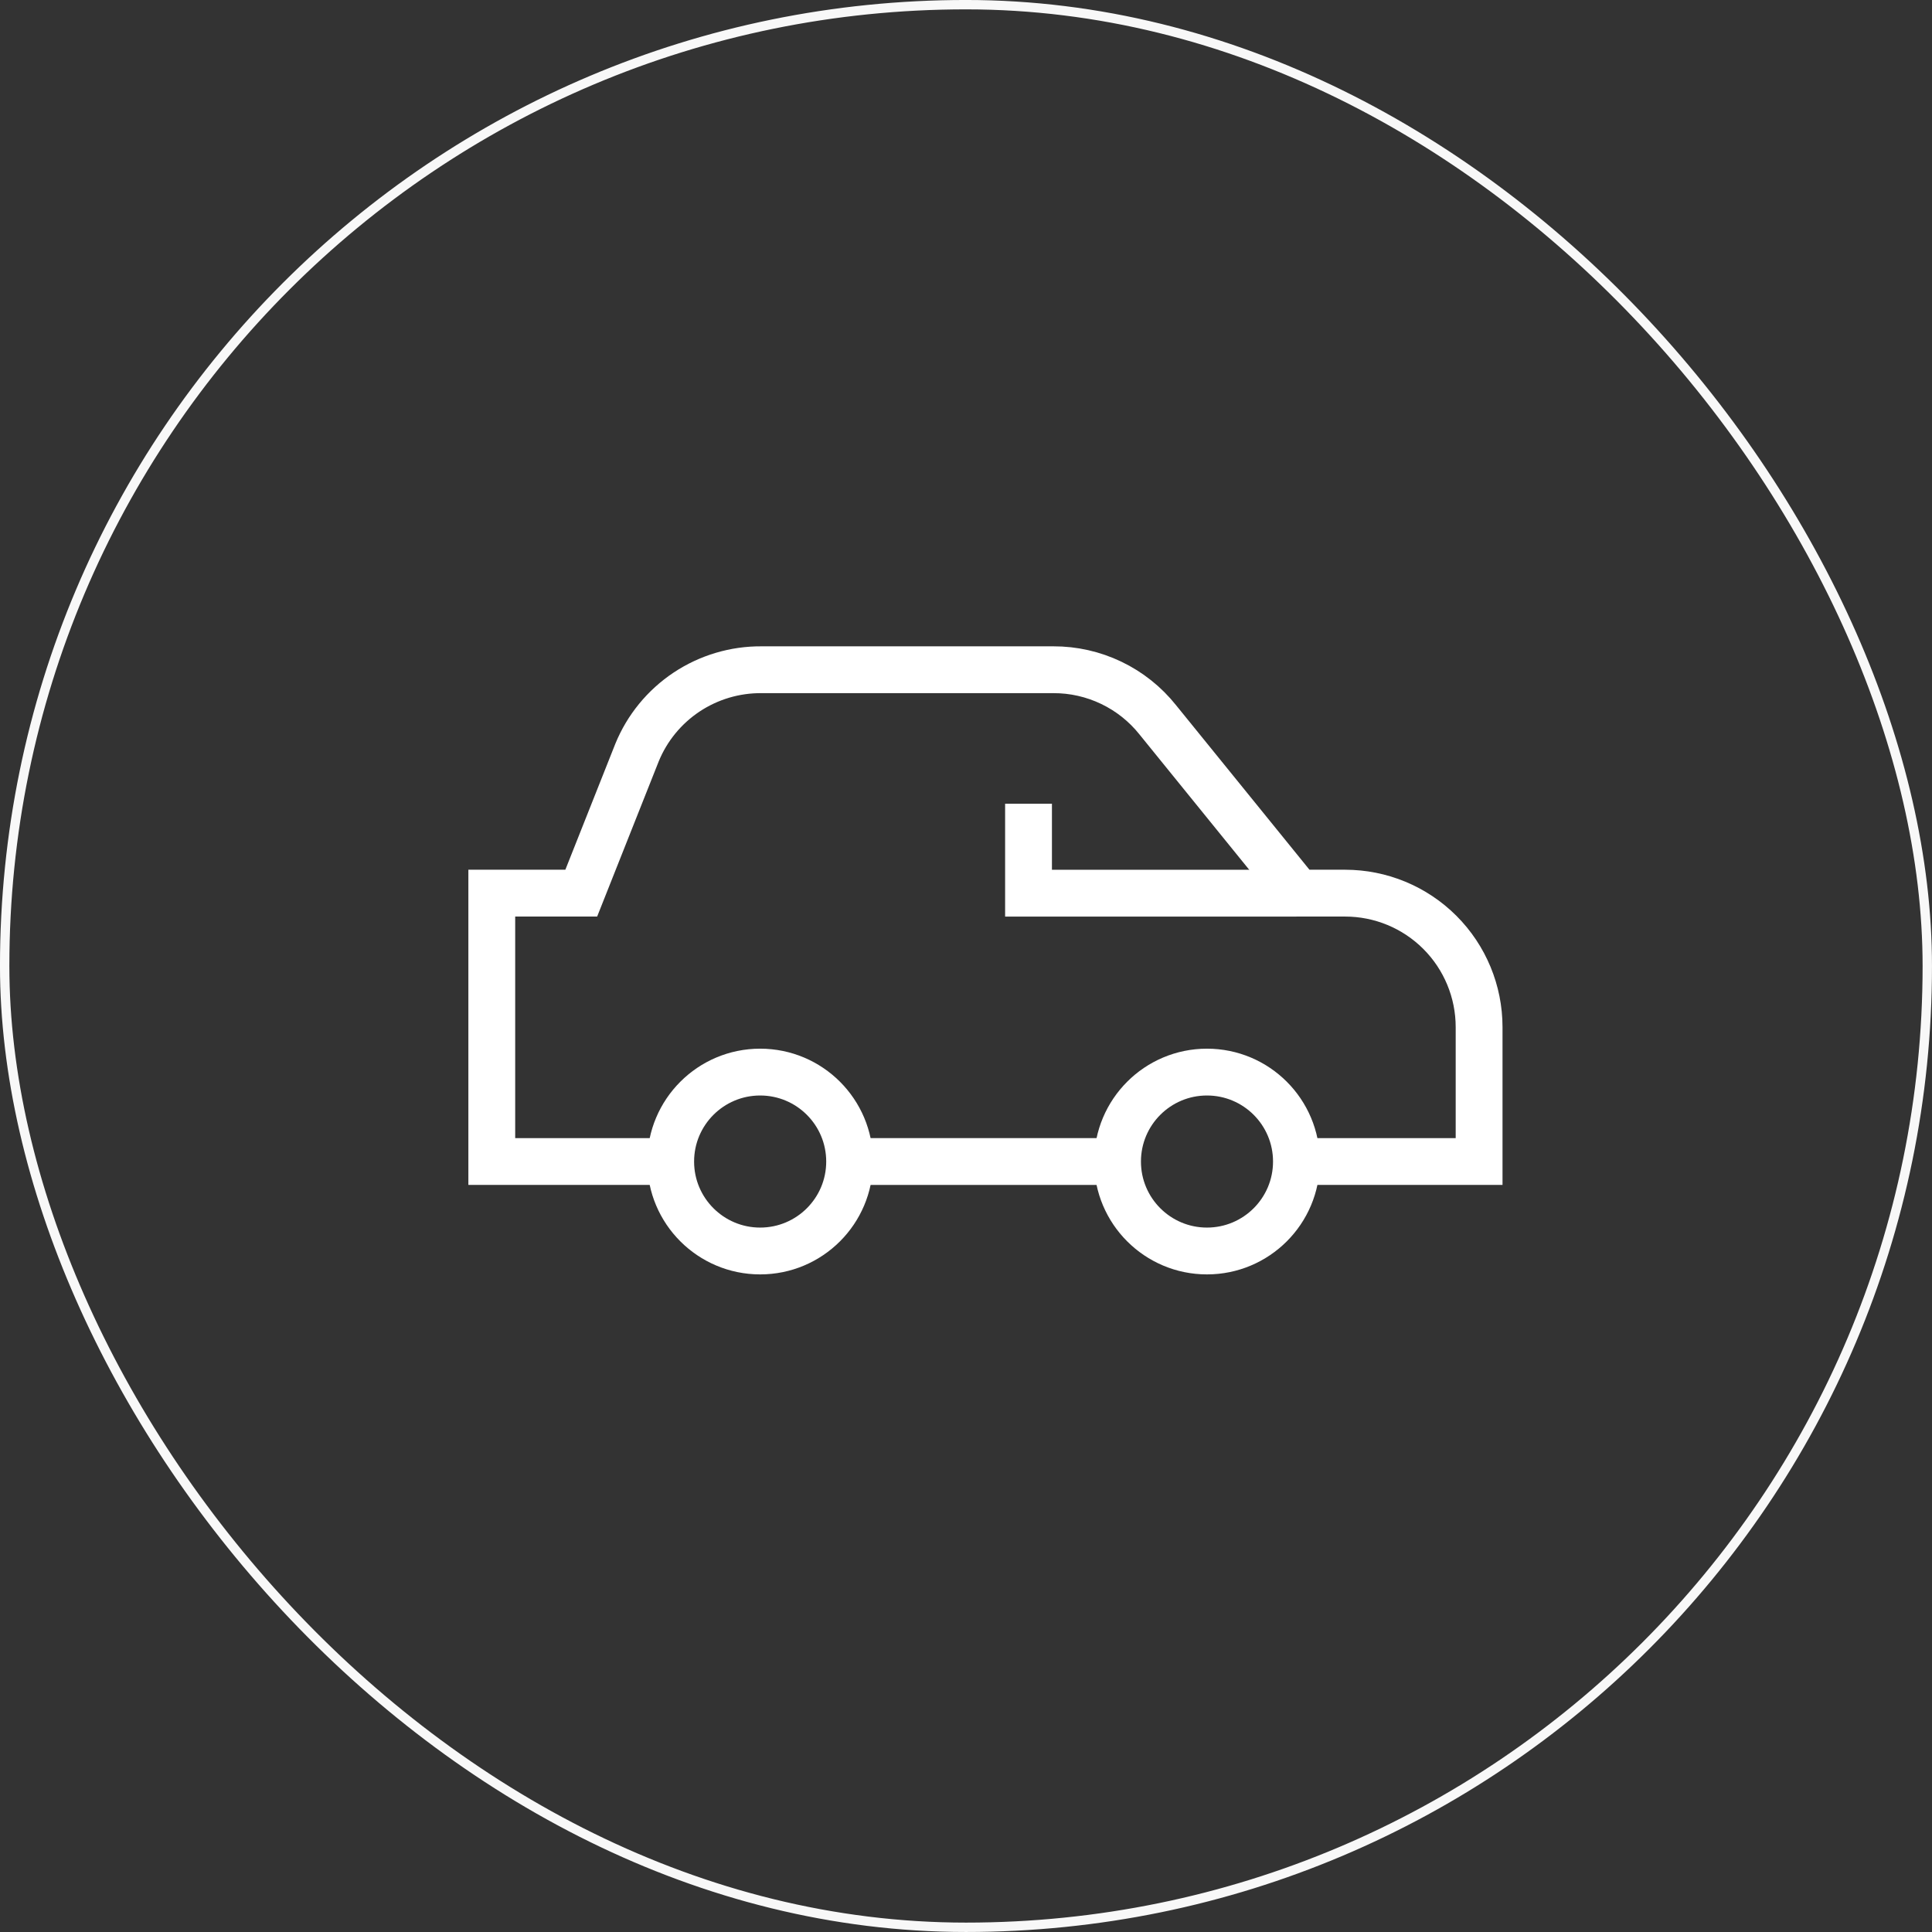 <svg width="55" height="55" viewBox="0 0 55 55" fill="none" xmlns="http://www.w3.org/2000/svg">
<rect x="0" y="0" width="55" height="55" fill="#333333" stroke="none"/>
<rect x="0.133" y="0.133" width="54.733" height="54.733" rx="27.367" stroke="#F8F8F8" stroke-width="0.267"/>
<path d="M21.64 35.613C23.047 35.613 24.187 34.473 24.187 33.067C24.187 31.66 23.047 30.52 21.64 30.52C20.234 30.52 19.093 31.66 19.093 33.067C19.093 34.473 20.234 35.613 21.64 35.613Z" stroke="white" stroke-width="1.333" stroke-miterlimit="10"/>
<path d="M34.36 35.613C35.767 35.613 36.907 34.473 36.907 33.067C36.907 31.66 35.767 30.52 34.36 30.52C32.954 30.52 31.814 31.66 31.814 33.067C31.814 34.473 32.954 35.613 34.36 35.613Z" stroke="white" stroke-width="1.333" stroke-miterlimit="10"/>
<path d="M31.813 33.066H24.187" stroke="white" stroke-width="1.333" stroke-miterlimit="10"/>
<path d="M19.094 33.066H14V25.426H16.547L18.134 21.426C18.421 20.723 18.913 20.123 19.545 19.702C20.177 19.282 20.921 19.06 21.68 19.066H29.987C30.558 19.064 31.122 19.192 31.637 19.439C32.152 19.686 32.604 20.046 32.96 20.493L36.96 25.426H38.294C39.305 25.426 40.275 25.828 40.99 26.543C41.705 27.258 42.107 28.228 42.107 29.239V33.066H36.907" stroke="white" stroke-width="1.333" stroke-miterlimit="10"/>
<path d="M29.28 22.88V25.427H36.907" stroke="white" stroke-width="1.333" stroke-miterlimit="10"/>
</svg>
